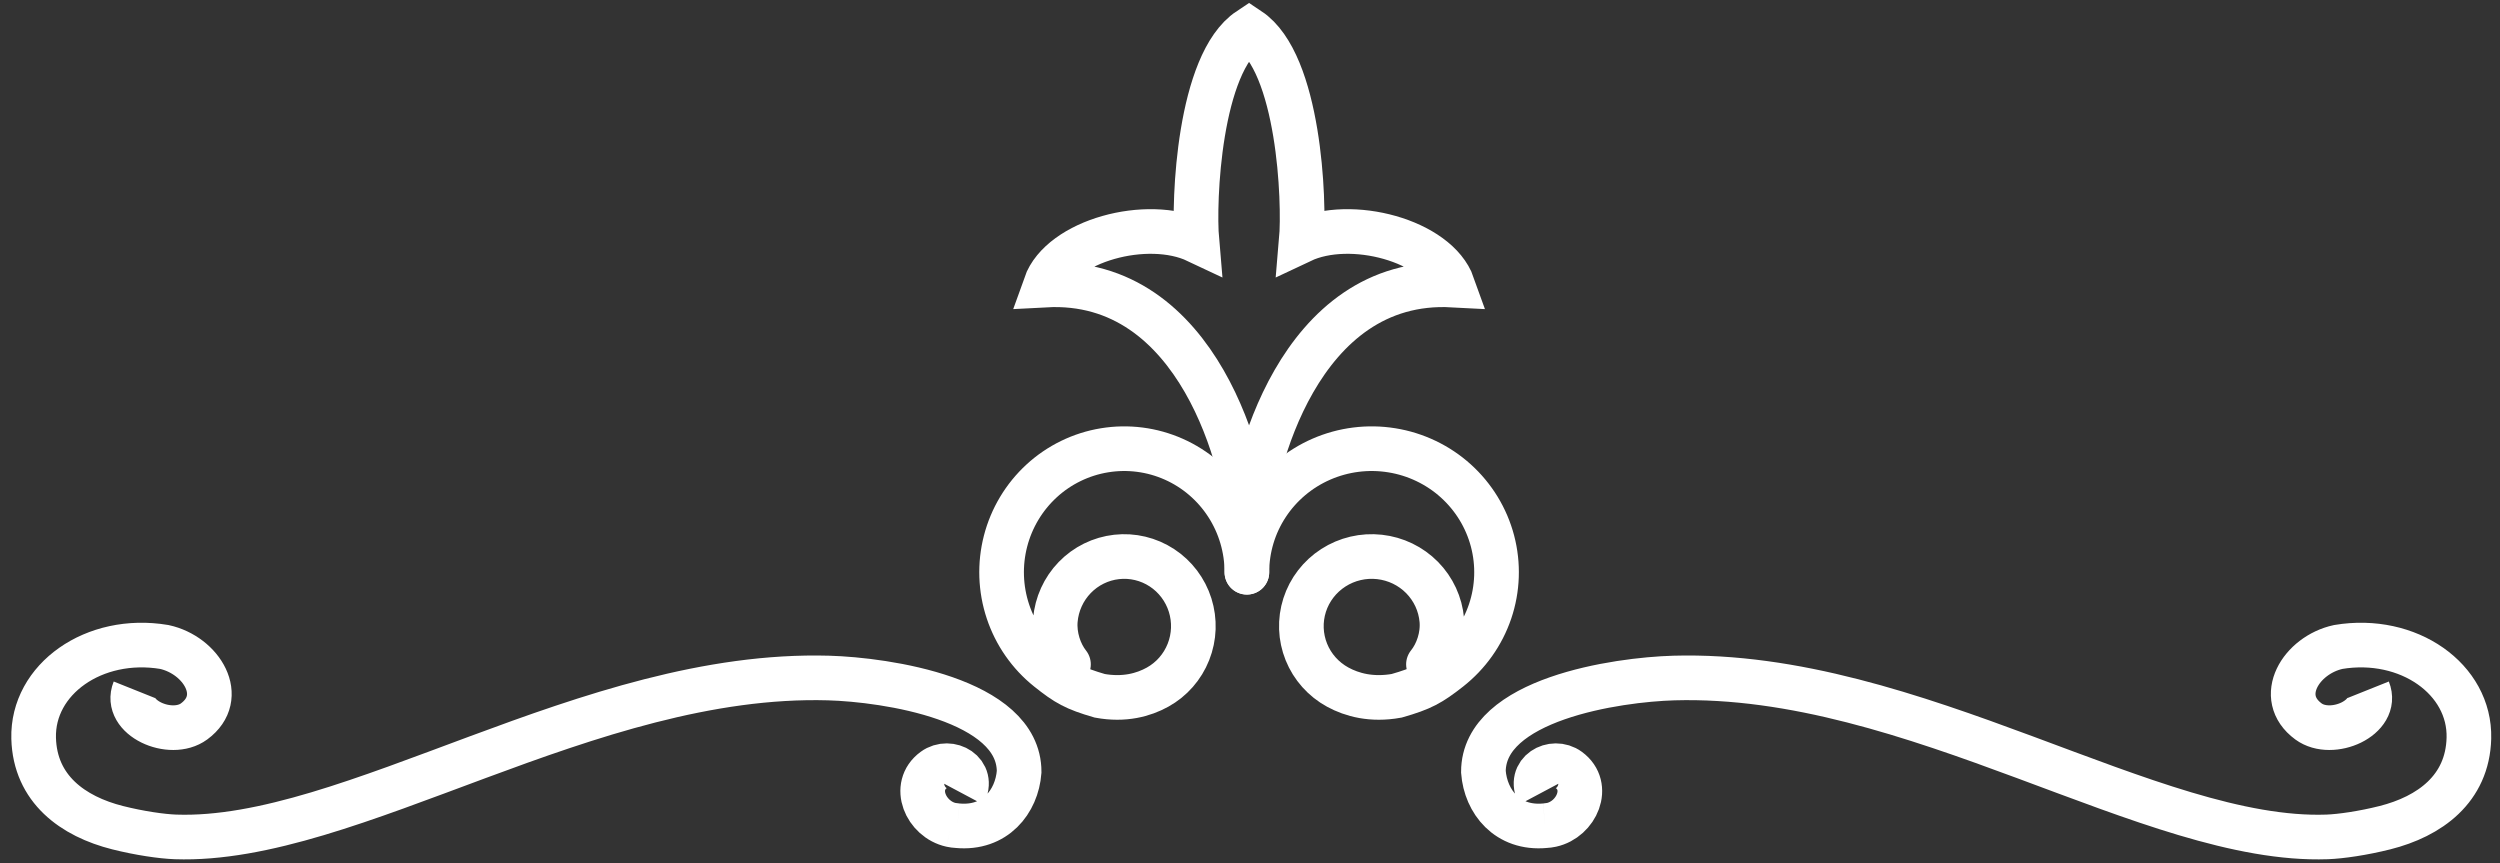 <svg width="168" height="58" viewBox="0 0 168 58" fill="none" xmlns="http://www.w3.org/2000/svg">
<rect x="0" y="0" width="168" height="58" fill="#333333" stroke="none"/>
<path d="M9.034 46.354C8.283 48.231 11.469 49.635 13.041 48.481C15.266 46.849 13.549 44.024 11.038 43.476C6.328 42.689 2.158 45.638 2.261 49.608C2.35 53.022 4.898 54.863 7.907 55.621C9.36 55.987 10.874 56.208 11.789 56.24C23.559 56.654 39.546 45.108 55.683 45.563C59.504 45.671 68.486 46.98 68.486 51.864C68.334 53.867 66.873 55.73 64.335 55.487M64.335 55.487C64.2 55.474 64.061 55.456 63.919 55.432M64.335 55.487C64.195 55.481 64.056 55.462 63.919 55.432M63.919 55.432C62.217 55.06 61.243 52.842 62.752 51.735C63.817 50.953 65.53 51.906 64.755 53.362" stroke="white" stroke-width="3"/>
<path d="M159.137 46.354C159.888 48.231 156.702 49.635 155.13 48.481C152.905 46.849 154.622 44.024 157.133 43.476C161.843 42.689 166.013 45.638 165.91 49.608C165.821 53.022 163.273 54.863 160.264 55.621C158.81 55.987 157.297 56.208 156.382 56.24C144.612 56.654 128.625 45.108 112.488 45.563C108.667 45.671 99.685 46.98 99.685 51.864C99.837 53.867 101.298 55.73 103.835 55.487M103.835 55.487C103.971 55.474 104.11 55.456 104.252 55.432M103.835 55.487C103.976 55.481 104.115 55.462 104.252 55.432M104.252 55.432C105.954 55.06 106.927 52.842 105.419 51.735C104.354 50.953 102.641 51.906 103.416 53.362" stroke="white" stroke-width="3"/>
<path d="M83.79 38.454C83.79 36.845 83.326 35.27 82.454 33.922C81.582 32.573 80.34 31.509 78.878 30.859C77.417 30.209 75.799 30.001 74.223 30.26C72.646 30.518 71.178 31.233 69.997 32.317C68.817 33.401 67.974 34.808 67.572 36.365C67.17 37.923 67.226 39.565 67.734 41.091C68.241 42.617 69.178 43.961 70.43 44.961C71.681 45.96 72.222 46.266 73.9 46.757C75.549 47.059 76.849 46.698 77.79 46.175C78.732 45.653 79.464 44.818 79.862 43.812C80.261 42.807 80.301 41.694 79.976 40.661C79.651 39.63 78.981 38.743 78.08 38.153C77.179 37.563 76.103 37.306 75.034 37.426C73.966 37.546 72.972 38.035 72.222 38.81C71.472 39.586 71.012 40.599 70.92 41.678C70.829 42.756 71.203 43.889 71.802 44.643" stroke="white" stroke-width="3" stroke-linecap="round"/>
<path d="M83.791 38.454C83.791 36.845 84.263 35.27 85.151 33.922C86.038 32.573 87.303 31.509 88.79 30.859C90.278 30.209 91.924 30.001 93.529 30.26C95.133 30.518 96.628 31.233 97.83 32.317C99.031 33.401 99.889 34.808 100.298 36.365C100.707 37.923 100.65 39.565 100.134 41.091C99.617 42.617 98.664 43.961 97.39 44.961C96.115 45.96 95.565 46.266 93.857 46.757C92.179 47.059 90.855 46.698 89.897 46.175C88.939 45.653 88.194 44.818 87.788 43.812C87.383 42.807 87.342 41.694 87.672 40.661C88.003 39.63 88.686 38.743 89.603 38.153C90.52 37.563 91.615 37.306 92.703 37.426C93.79 37.546 94.801 38.035 95.565 38.81C96.328 39.586 96.797 40.599 96.89 41.678C96.984 42.756 96.602 43.889 95.992 44.643" stroke="white" stroke-width="3" stroke-linecap="round"/>
<path d="M70.251 19.153C80.638 18.593 83.762 31.522 83.937 35.431C84.113 31.522 87.236 18.593 97.624 19.153C96.571 16.177 90.781 14.602 87.447 16.177C87.681 13.494 87.306 4.241 83.937 2C80.568 4.241 80.194 13.494 80.428 16.177C77.094 14.602 71.303 16.177 70.251 19.153Z" stroke="white" stroke-width="3"/>
</svg>
